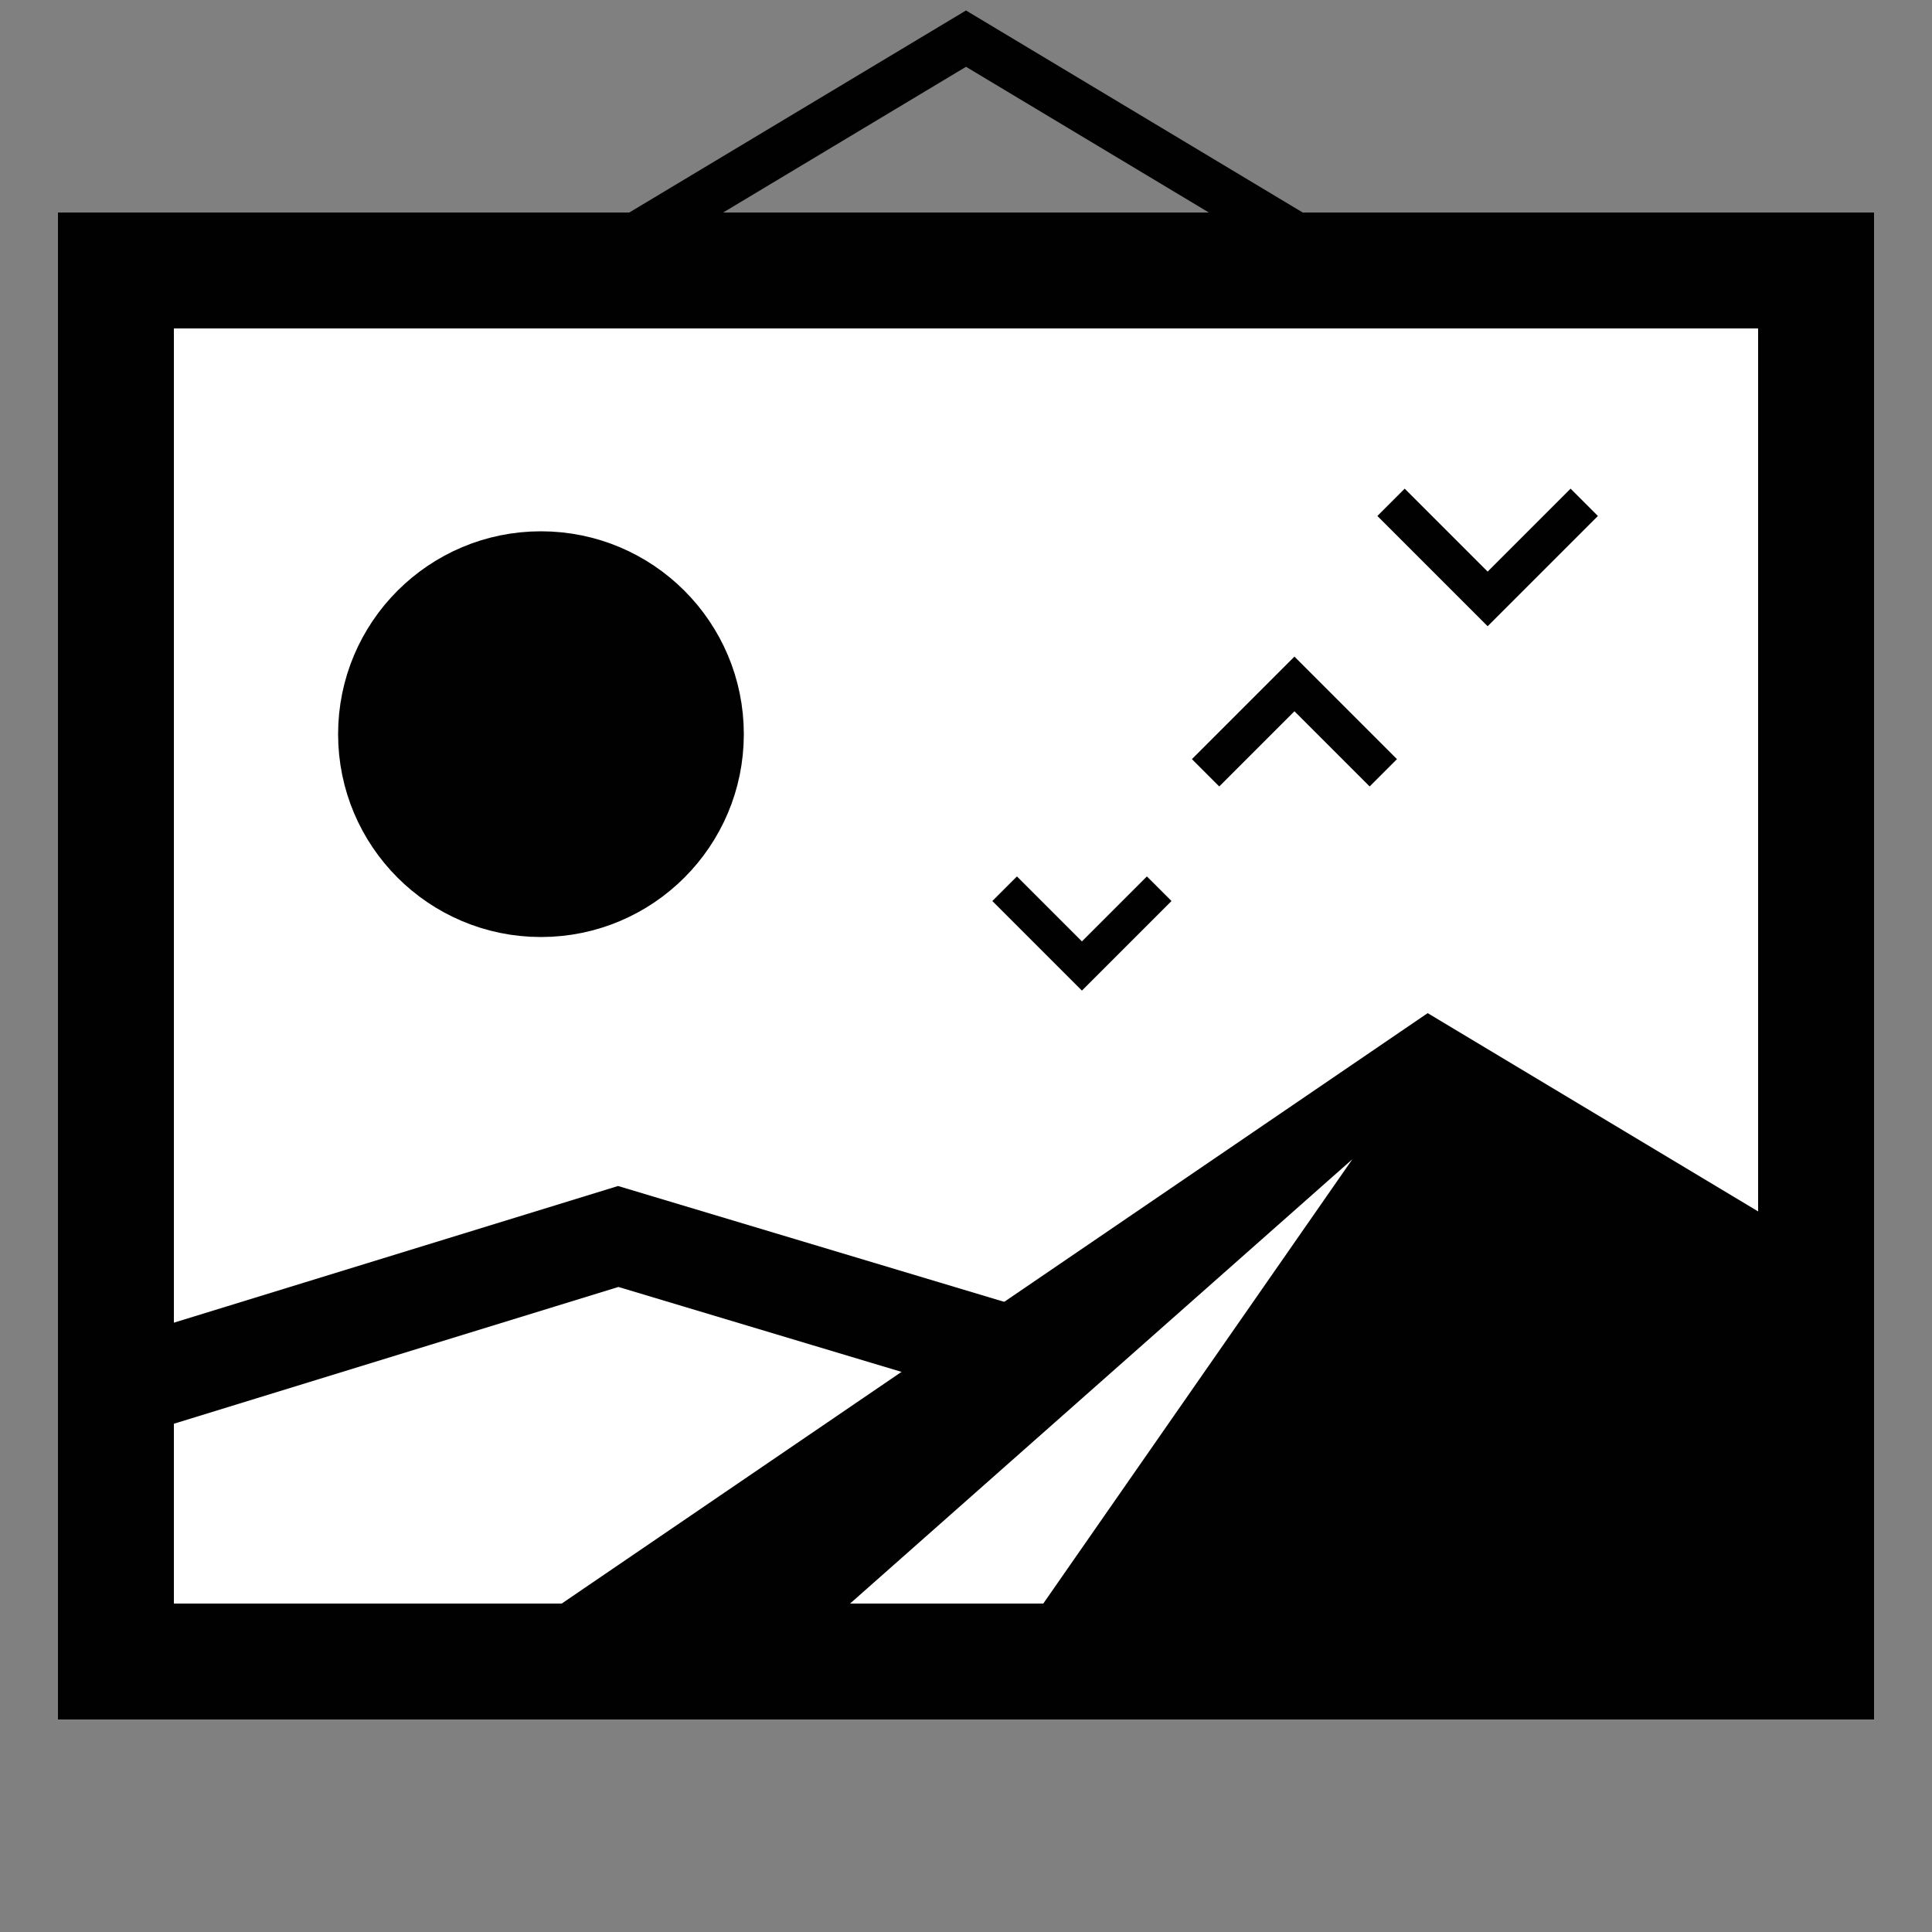 <?xml version="1.0" ?><!DOCTYPE svg  PUBLIC '-//W3C//DTD SVG 1.1//EN'  'http://www.w3.org/Graphics/SVG/1.1/DTD/svg11.dtd'><svg height="50" id="svg2" inkscape:version="0.48.2 r9819" sodipodi:docname="image.svg" version="1.1" width="50" xmlns="http://www.w3.org/2000/svg" xmlns:cc="http://creativecommons.org/ns#" xmlns:dc="http://purl.org/dc/elements/1.1/" xmlns:inkscape="http://www.inkscape.org/namespaces/inkscape" xmlns:rdf="http://www.w3.org/1999/02/22-rdf-syntax-ns#" xmlns:sodipodi="http://sodipodi.sourceforge.net/DTD/sodipodi-0.dtd" xmlns:svg="http://www.w3.org/2000/svg">
  <rect width="100%" height="100%" fill="#808080" stroke="none"/>
  <defs id="defs24"/>
  <sodipodi:namedview bordercolor="#666666" borderopacity="1" gridtolerance="10" guidetolerance="10" id="namedview22" inkscape:current-layer="svg2" inkscape:cx="25" inkscape:cy="25" inkscape:pageopacity="0" inkscape:pageshadow="2" inkscape:window-height="541" inkscape:window-maximized="1" inkscape:window-width="1024" inkscape:window-x="0" inkscape:window-y="27" inkscape:zoom="4.72" objecttolerance="10" pagecolor="#ffffff" showgrid="false"/>
  <rect height="36" id="rect4" style="fill:#ffffff;stroke:#010101;stroke-width:3" width="44" x="3" y="7"/>
  <polyline id="polyline6" points="15,7 25,1 35,7" style="fill:none;;stroke:#010101;stroke-width:1.25"/>
  <circle cx="14" cy="19" id="circle8" r="4.5" style="fill:#010101;stroke:#010101;stroke-width:1.5"/>
  <polyline id="polyline10" points="3,36 16,32 26,35" style="fill:none;;stroke:#010101;stroke-width:2.5"/>
  <polyline id="polyline12" points="15,43 37,28 47,34 47,43" style="fill:#010101;stroke:#010101;stroke-width:3"/>
  <polyline id="polyline14" points="22,41.5 35,30 27,41.5" style="fill:#ffffff;stroke:none;;stroke-width:0"/>
  <polyline id="polyline16" points="26,23 28,25 30,23" style="fill:none;;stroke:#010101;stroke-width:.9"/>
  <polyline id="polyline18" points="31.2,20 33.5,17.7 35.8,20" style="fill:none;;stroke:#010101;stroke-width:1"/>
  <polyline id="polyline20" points="36,13 38.5,15.5 41,13" style="fill:none;;stroke:#010101;stroke-width:1"/>
</svg>